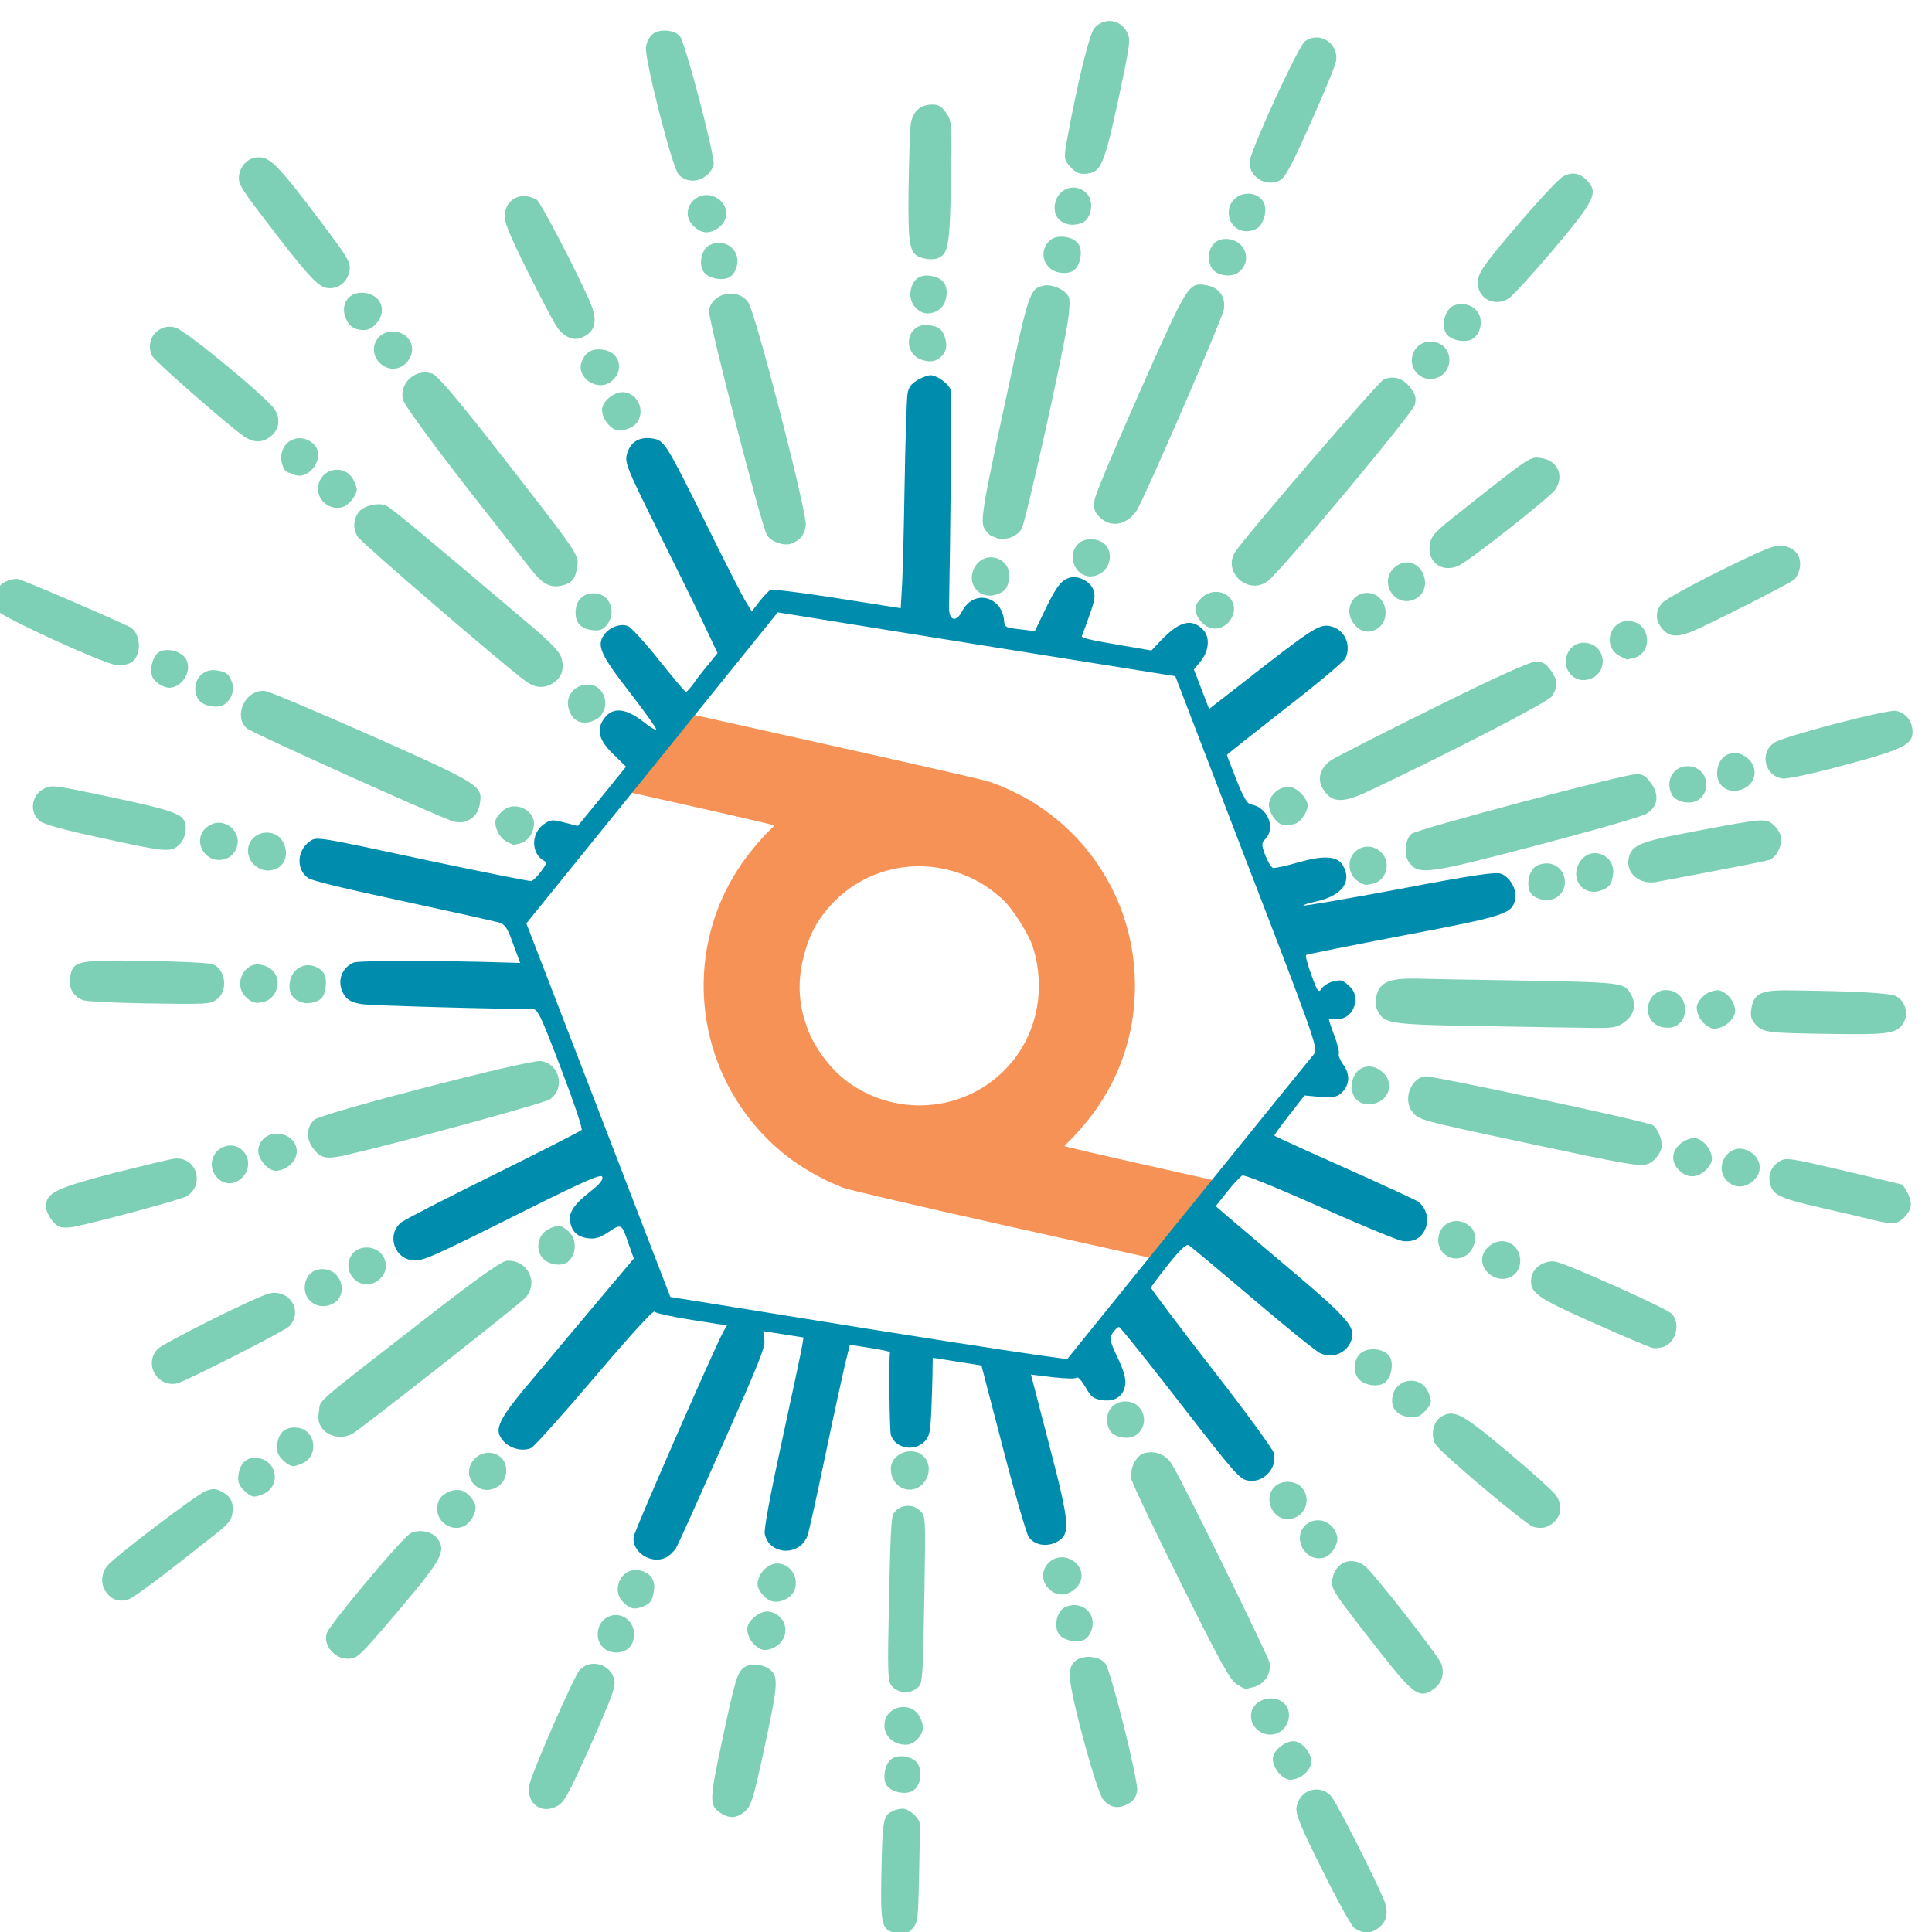 <?xml version="1.0" encoding="UTF-8" standalone="no"?>
<!-- Created with Inkscape (http://www.inkscape.org/) -->

<svg
   xmlns:dc="http://purl.org/dc/elements/1.1/"
   xmlns:cc="http://creativecommons.org/ns#"
   xmlns:rdf="http://www.w3.org/1999/02/22-rdf-syntax-ns#"
   xmlns:svg="http://www.w3.org/2000/svg"
   xmlns="http://www.w3.org/2000/svg"
   xmlns:sodipodi="http://sodipodi.sourceforge.net/DTD/sodipodi-0.dtd"
   xmlns:inkscape="http://www.inkscape.org/namespaces/inkscape"
   width="262mm"
   height="262mm"
   viewBox="0 0 262 262"
   version="1.1"
   id="svg827"
   inkscape:version="0.92.3 (2405546, 2018-03-11)"
   sodipodi:docname="logo.svg"
   inkscape:export-filename="/home/matthias/Development/Laniakea/laniakea-logo.png"
   inkscape:export-xdpi="51"
   inkscape:export-ydpi="51">
  <defs
     id="defs821" />
  <sodipodi:namedview
     id="base"
     pagecolor="#ffffff"
     bordercolor="#666666"
     borderopacity="1.0"
     inkscape:pageopacity="0.0"
     inkscape:pageshadow="2"
     inkscape:zoom="2.8"
     inkscape:cx="662.65923"
     inkscape:cy="952.91998"
     inkscape:document-units="mm"
     inkscape:current-layer="g1054"
     showgrid="true"
     inkscape:window-width="1920"
     inkscape:window-height="1016"
     inkscape:window-x="0"
     inkscape:window-y="0"
     inkscape:window-maximized="1"
     fit-margin-top="0"
     fit-margin-left="0"
     fit-margin-right="0"
     fit-margin-bottom="0">
    <inkscape:grid
       type="xygrid"
       id="grid1760"
       originx="25.355"
       originy="-26.054" />
  </sodipodi:namedview>
  <g
     inkscape:label="Ebene 1"
     inkscape:groupmode="layer"
     id="layer1"
     transform="translate(25.355,-8.946)">
    <g
       style="fill:#009688;stroke:none"
       transform="matrix(0.035,0,0,-0.035,-119.349,299.892)"
       id="g234">
      <g
         id="g1294">
        <path
           id="path4-8"
           d="m 5537.429,4052.559 c 46.961,-75.811 106.904,-145.483 179.501,-205.659 65.4,-54.291 155.087,-105.705 237.342,-136.807 21.479,-8.147 295.825,-72.012 611.948,-142.586 l 572.652,-127.783 264.625,296.575 -296.713,66.548 c -163.574,36.69 -297.064,67.963 -296.78,69.231 0.672,1.514 10.737,12.246 22.988,23.815 12.251,11.569 38.807,40.906 58.624,65.428 100.173,120.034 163.711,265.261 183.815,417.239 43.892,330.765 -104.113,647.644 -384.895,823.827 -49.87,31.496 -124.016,66.103 -175.888,82.732 -18.593,6.168 -286.883,67.344 -596.032,136.353 l -561.869,125.364 -264.628,-296.569 296.717,-66.554 c 163.573,-36.69 297.064,-67.963 296.78,-69.231 -0.672,-1.514 -10.737,-12.246 -22.987,-23.815 -12.251,-11.569 -38.807,-40.906 -58.624,-65.427 -235.229,-283.4 -250.806,-675.268 -66.574,-972.681 z m 314.306,199.626 c -13.863,22.27 -25.604,45.009 -34.216,66.918 -37.202,93.913 -43.648,183.922 -19.316,282.012 19.186,79.6 46.324,133.778 94.432,190.91 112.993,134.14 291.52,192.32 462.133,151.388 82.136,-19.755 150.248,-56.012 214.652,-114.74 39.326,-35.457 103.751,-137.141 119.015,-187.844 47.512,-154.825 18.225,-318.062 -79.166,-439.054 -157.373,-195.437 -443.293,-229.189 -645.961,-75.854 -40.3,30.556 -81.073,77.269 -111.573,126.263 z"
           style="fill:#f79256;fill-opacity:1;stroke-width:0.459"
           inkscape:connector-curvature="0" />
        <g
           transform="rotate(171.06,6340.573,4390.833)"
           style="fill:#008dad;fill-opacity:1"
           id="g1725">
          <g
             id="g1054">
            <path
               id="path2"
               d="m 5928.947,7940.089 c -6.269,-2.51 -17.165,-15.55 -25.392,-28.548 -12.84,-22.723 -12.224,-38.803 10.711,-206.584 13.411,-100.353 26.137,-188.648 28.683,-195.849 5.885,-20.021 46.358,-45.945 69.49,-45.588 10.676,0.165 30.373,7.708 43.883,17.57 30.62,22.193 30.908,39.091 1.623,251.825 -26.137,188.648 -34.691,208.628 -87.142,210.233 -16.89,0.544 -35.602,-1.353 -41.857,-3.059 z"
               inkscape:connector-curvature="0"
               style="fill:#7dcfb6;fill-opacity:1;stroke-width:0.846" />
            <path
               id="path4"
               d="m 5984.467,7385.596 c -21,-23 -22,-71 -1,-100 20,-28 83,-31 107,-4 23,25 22,85 -1,105 -25,23 -85,22 -105,-1 z"
               inkscape:connector-curvature="0"
               style="fill:#7dcfb6;fill-opacity:1" />
            <path
               id="path6"
               d="m 7336,7658 c -22,-19 -36,-62 -88,-254 -55,-208 -60,-235 -49,-262 24,-57 106,-65 138,-13 19,30 123,429 123,471 0,74 -70,106 -124,58 z"
               inkscape:connector-curvature="0"
               style="fill:#7dcfb6;fill-opacity:1" />
            <path
               id="path8"
               d="m 4125,7635 c -31,-30 -32,-69 -4,-114 45,-74 242,-347 263,-363 52,-42 126,-5 126,63 0,27 -26,70 -135,223 -74,105 -145,196 -157,203 -35,19 -67,15 -93,-12 z"
               inkscape:connector-curvature="0"
               style="fill:#7dcfb6;fill-opacity:1" />
            <path
               id="path10"
               d="m 6625,7576 c -28,-28 -31,-47 -45,-308 -11,-206 -7,-238 29,-257 31,-17 79,-13 100,8 23,23 27,53 41,318 11,208 8,232 -37,252 -37,17 -62,13 -88,-13 z"
               inkscape:connector-curvature="0"
               style="fill:#7dcfb6;fill-opacity:1" />
            <path
               id="path12"
               d="m 6040.467,7216.596 c -27,-5 -53,-39 -53,-69 0,-12 9,-33 21,-48 41,-52 129,-22 129,45 0,49 -45,82 -97,72 z"
               inkscape:connector-curvature="0"
               style="fill:#7dcfb6;fill-opacity:1" />
            <path
               id="path14"
               d="m 5156,7309 c -19,-15 -26,-30 -26,-55 0,-36 169,-435 197,-466 23,-26 87,-24 114,3 17,17 20,30 16,63 -7,60 -171,426 -202,454 -32,28 -65,28 -99,1 z"
               inkscape:connector-curvature="0"
               style="fill:#7dcfb6;fill-opacity:1" />
            <path
               id="path16"
               d="m 6063.591,7014.603 c -8.465,-3.69 -22.35,-13.208 -30.098,-21.947 -18.575,-18.951 -17.184,-33.384 32.955,-389.73 37.26,-263.29 38.722,-270.5 58.482,-286.929 35.732,-28.561 87.96,-15.799 105.222,25.531 5.492,13.052 -3.648,96.753 -32.223,308.118 -42.163,310.193 -46.52,334.711 -67.033,352.578 -17.483,14.284 -48.077,19.779 -67.305,12.379 z"
               inkscape:connector-curvature="0"
               style="fill:#7dcfb6;fill-opacity:1;stroke-width:0.744" />
            <path
               id="path18"
               d="m 8225,7223 c -33,-8 -40,-18 -165,-223 -129,-213 -142,-248 -100,-290 25,-25 80,-26 108,-2 30,25 251,393 258,429 10,50 -47,99 -101,86 z"
               inkscape:connector-curvature="0"
               style="fill:#7dcfb6;fill-opacity:1" />
            <path
               id="path20"
               d="m 9103,7127 c -20,-11 -127,-122 -295,-305 -36,-38 -48,-59 -48,-82 0,-44 15,-66 52,-79 26,-9 37,-8 63,6 33,19 311,308 332,346 20,35 15,76 -12,102 -26,27 -58,31 -92,12 z"
               inkscape:connector-curvature="0"
               style="fill:#7dcfb6;fill-opacity:1" />
            <path
               id="path22"
               d="m 4505,7095 c -14,-13 -25,-36 -25,-50 0,-33 42,-75 75,-75 33,0 75,42 75,75 0,33 -42,75 -75,75 -14,0 -37,-11 -50,-25 z"
               inkscape:connector-curvature="0"
               style="fill:#7dcfb6;fill-opacity:1" />
            <path
               id="path24"
               d="m 7172,7024 c -33,-23 -31,-86 5,-114 47,-37 113,-4 113,57 0,62 -65,94 -118,57 z"
               inkscape:connector-curvature="0"
               style="fill:#7dcfb6;fill-opacity:1" />
            <path
               id="path26"
               d="m 4610,6933 c -25,-32 -21,-79 7,-100 46,-35 123,0 123,55 0,68 -88,98 -130,45 z"
               inkscape:connector-curvature="0"
               style="fill:#7dcfb6;fill-opacity:1" />
            <path
               id="path28"
               d="m 6595,6915 c -48,-47 -16,-125 52,-125 32,0 73,42 73,75 0,14 -11,37 -25,50 -13,14 -36,25 -50,25 -14,0 -37,-11 -50,-25 z"
               inkscape:connector-curvature="0"
               style="fill:#7dcfb6;fill-opacity:1" />
            <path
               id="path30"
               d="m 7135,6848 c -29,-16 -35,-28 -35,-70 0,-42 27,-68 72,-68 65,0 93,89 42,129 -30,24 -50,26 -79,9 z"
               inkscape:connector-curvature="0"
               style="fill:#7dcfb6;fill-opacity:1" />
            <path
               id="path32"
               d="m 4744,6786 c -38,-17 -58,-64 -43,-103 11,-28 446,-647 493,-700 30,-35 77,-44 116,-23 27,14 43,71 30,104 -5,15 -119,181 -252,368 -194,274 -248,343 -274,354 -39,16 -32,16 -70,0 z"
               inkscape:connector-curvature="0"
               style="fill:#7dcfb6;fill-opacity:1" />
            <path
               id="path34"
               d="m 6586,6729 c -52,-41 -19,-129 49,-129 32,0 64,30 71,67 5,26 1,37 -19,57 -31,31 -65,33 -101,5 z"
               inkscape:connector-curvature="0"
               style="fill:#7dcfb6;fill-opacity:1" />
            <path
               id="path36"
               d="m 5417,6702 c -10,-10 -17,-33 -17,-50 0,-61 66,-93 118,-56 28,20 31,83 4,107 -25,23 -85,22 -105,-1 z"
               inkscape:connector-curvature="0"
               style="fill:#7dcfb6;fill-opacity:1" />
            <path
               id="path38"
               d="m 4055,6685 c -27,-26 -32,-67 -12,-101 17,-30 313,-306 350,-327 58,-32 117,3 117,70 0,38 -6,45 -235,258 -147,137 -173,148 -220,100 z"
               inkscape:connector-curvature="0"
               style="fill:#7dcfb6;fill-opacity:1" />
            <path
               id="path40"
               d="m 7074,6645 c -12,-8 -26,-27 -33,-42 -6,-15 -58,-206 -116,-423 -90,-336 -105,-400 -97,-427 l 10,-33 h -79 -79 v 33 c 0,17 9,186 20,375 13,221 16,351 10,367 -30,80 -150,66 -165,-21 -3,-16 -12,-162 -20,-324 -8,-162 -18,-325 -21,-362 l -6,-68 h -79 c -43,0 -79,2 -79,4 0,33 -45,298 -53,316 -24,50 -102,52 -134,4 -15,-24 -16,-37 -5,-133 7,-58 15,-125 19,-148 l 6,-43 h -95 -96 l -132,303 c -72,166 -141,312 -152,325 -27,28 -76,29 -112,1 -47,-37 -38,-75 88,-364 l 113,-260 -86,-3 c -47,-2 -88,-7 -91,-13 -4,-5 -21,9 -39,31 -28,35 -37,40 -71,40 -50,0 -80,-27 -80,-72 0,-23 14,-54 45,-99 41,-61 44,-69 34,-93 -7,-14 -16,-26 -21,-26 -4,0 -120,105 -256,233 -285,268 -296,277 -332,277 -59,0 -103,-66 -80,-121 7,-15 137,-145 291,-289 153,-144 279,-266 279,-270 0,-4 -24,-49 -52,-99 -38,-66 -57,-90 -67,-86 -8,3 -133,78 -277,166 -144,88 -275,164 -291,168 -57,17 -113,-25 -113,-83 0,-43 47,-80 290,-227 129,-78 252,-153 273,-166 l 38,-24 -35,-62 c -19,-34 -41,-66 -48,-71 -9,-5 -125,22 -316,73 -166,45 -317,81 -335,81 -45,0 -75,-24 -83,-65 -7,-38 11,-76 45,-95 11,-5 147,-44 303,-86 156,-42 285,-78 287,-80 2,-1 -18,-41 -44,-87 l -47,-85 -61,-4 c -47,-4 -64,-9 -78,-27 -28,-34 -24,-77 8,-109 15,-15 26,-33 25,-40 -2,-7 11,-37 27,-66 17,-29 31,-56 31,-60 0,-3 -11,-6 -25,-6 -62,0 -89,-90 -39,-129 15,-12 33,-21 40,-21 25,0 62,22 71,43 9,19 14,14 47,-46 21,-38 36,-71 32,-74 -3,-3 -166,-63 -363,-134 -380,-136 -403,-148 -403,-208 0,-37 33,-78 69,-86 22,-5 113,24 381,120 194,69 355,123 357,121 2,-2 -17,-12 -43,-22 -98,-37 -131,-98 -85,-155 27,-34 79,-29 174,15 43,20 84,36 92,36 7,0 24,-20 38,-44 21,-37 22,-46 10,-61 -36,-50 10,-125 77,-125 13,0 34,-26 69,-86 28,-47 51,-87 51,-89 0,-2 -88,-97 -195,-212 -108,-114 -198,-218 -201,-230 -15,-58 25,-113 83,-113 40,0 66,23 299,273 l 110,117 41,-71 41,-71 -19,-32 c -28,-46 -25,-100 7,-125 50,-39 96,-20 155,65 l 31,45 139,-2 c 101,-1 139,-4 136,-12 -2,-7 -10,-45 -17,-85 -11,-59 -11,-77 0,-97 16,-30 62,-47 95,-35 33,13 49,41 79,141 l 26,86 59,2 c 58,2 59,2 66,-28 4,-17 18,-40 32,-51 50,-39 112,-18 133,44 16,50 46,45 53,-9 30,-221 117,-814 123,-828 8,-21 54,-47 83,-47 11,0 33,12 50,26 24,20 31,34 31,61 0,20 -20,181 -45,359 -25,177 -48,354 -51,393 l -7,71 h 249 c 137,0 254,4 260,8 6,4 21,26 35,50 l 24,44 26,-30 c 15,-17 105,-140 199,-274 208,-293 213,-298 260,-298 47,0 78,23 86,65 8,44 4,49 -183,313 -81,114 -178,251 -215,306 l -67,98 30,52 c 17,28 38,66 46,84 9,17 19,32 22,32 3,0 58,-47 121,-105 63,-58 126,-108 139,-112 31,-8 72,15 88,49 22,44 0,78 -133,203 -68,64 -124,121 -124,126 0,5 24,-4 53,-21 81,-45 133,-39 157,20 18,44 -1,81 -65,125 l -52,37 74,128 75,128 53,-5 c 48,-5 56,-3 79,20 44,44 29,121 -25,139 -11,4 -10,12 6,42 11,21 25,40 31,43 6,2 183,-5 393,-16 470,-26 456,-26 481,-1 43,43 33,116 -18,140 -17,8 -157,19 -377,31 -192,11 -363,22 -380,24 -25,4 -36,17 -67,74 l -38,68 48,6 c 264,33 571,81 590,93 48,31 53,93 12,134 -14,14 -34,20 -68,20 -38,0 -542,-65 -653,-84 -24,-4 -33,9 -148,209 -68,118 -120,218 -117,224 4,6 142,106 307,223 166,117 312,224 325,237 52,51 14,141 -59,141 -41,0 -63,-14 -412,-263 -205,-146 -262,-182 -268,-171 -6,11 5,29 37,64 52,55 70,92 60,124 -12,38 -35,56 -76,56 -30,0 -47,-8 -78,-36 -46,-42 -45,-42 -89,42 l -24,44 101,167 c 56,93 148,246 206,342 119,195 129,231 80,270 -31,24 -81,27 -109,7 -11,-8 -101,-147 -200,-309 -112,-184 -184,-292 -189,-286 -6,5 -72,9 -148,9 h -138 l 10,25 c 21,56 220,814 220,839 0,60 -84,98 -136,61 z m 528,-1672 388,-671 -388,-671 -387,-671 -780,3 -780,2 -386,670 c -350,605 -386,671 -374,690 7,11 180,310 385,665 205,355 374,648 377,653 2,4 354,6 781,5 l 776,-3 z"
               inkscape:connector-curvature="0"
               style="fill:#008dad;fill-opacity:1" />
            <path
               id="path44"
               d="m 7861,6643 c -11,-10 -24,-32 -27,-50 -5,-26 -1,-37 19,-57 31,-31 65,-33 101,-5 19,15 26,30 26,54 0,61 -73,96 -119,58 z"
               inkscape:connector-curvature="0"
               style="fill:#7dcfb6;fill-opacity:1" />
            <path
               id="path46"
               d="m 8646,6639 c -54,-43 -23,-129 47,-129 43,0 67,26 67,73 0,27 -7,41 -26,56 -15,12 -34,21 -44,21 -10,0 -29,-9 -44,-21 z"
               inkscape:connector-curvature="0"
               style="fill:#7dcfb6;fill-opacity:1" />
            <path
               id="path48"
               d="m 5495,6525 c -39,-38 -28,-93 22,-114 76,-31 139,62 80,117 -31,29 -72,28 -102,-3 z"
               inkscape:connector-curvature="0"
               style="fill:#7dcfb6;fill-opacity:1" />
            <path
               id="path50"
               d="m 8516,6499 c -51,-40 -23,-129 42,-129 46,0 72,25 72,70 0,30 -6,43 -26,59 -15,12 -34,21 -44,21 -10,0 -29,-9 -44,-21 z"
               inkscape:connector-curvature="0"
               style="fill:#7dcfb6;fill-opacity:1" />
            <path
               id="path52"
               d="m 7785,6490 c -75,-29 -59,-140 20,-140 40,0 75,35 75,77 0,47 -51,81 -95,63 z"
               inkscape:connector-curvature="0"
               style="fill:#7dcfb6;fill-opacity:1" />
            <path
               id="path54"
               d="m 8346,6358 c -52,-48 -559,-594 -578,-623 -43,-67 15,-147 94,-130 19,5 91,74 246,238 421,449 382,402 382,451 0,32 -6,48 -23,64 -31,30 -88,29 -121,0 z"
               inkscape:connector-curvature="0"
               style="fill:#7dcfb6;fill-opacity:1" />
            <path
               id="path56"
               d="m 9050,6273 c -30,-12 -380,-265 -395,-286 -46,-66 22,-145 98,-113 44,18 374,253 392,279 45,65 -21,148 -95,120 z"
               inkscape:connector-curvature="0"
               style="fill:#7dcfb6;fill-opacity:1" />
            <path
               id="path58"
               d="m 4553,6248 c -25,-12 -45,-60 -36,-86 19,-53 84,-71 123,-32 56,56 -15,154 -87,118 z"
               inkscape:connector-curvature="0"
               style="fill:#7dcfb6;fill-opacity:1" />
            <path
               id="path60"
               d="m 6142,6217 c -28,-30 -29,-80 -2,-107 48,-48 139,-2 126,63 -12,64 -82,88 -124,44 z"
               inkscape:connector-curvature="0"
               style="fill:#7dcfb6;fill-opacity:1" />
            <path
               id="path62"
               d="m 4703,6120 c -75,-30 -57,-140 24,-140 20,0 41,8 53,20 53,53 -8,147 -77,120 z"
               inkscape:connector-curvature="0"
               style="fill:#7dcfb6;fill-opacity:1" />
            <path
               id="path64"
               d="m 3725,5999 c -53,-30 -61,-90 -17,-131 15,-14 110,-76 212,-137 196,-118 226,-128 271,-92 29,23 31,81 4,111 -27,30 -390,250 -422,255 -15,3 -37,0 -48,-6 z"
               inkscape:connector-curvature="0"
               style="fill:#7dcfb6;fill-opacity:1" />
            <path
               id="path66"
               d="m 5345,5890 c -42,-46 -10,-120 52,-120 62,0 94,65 57,118 -20,29 -83,31 -109,2 z"
               inkscape:connector-curvature="0"
               style="fill:#7dcfb6;fill-opacity:1" />
            <path
               id="path68"
               d="m 8499,5872 c -49,-40 -15,-125 50,-125 42,0 71,28 71,70 0,64 -70,96 -121,55 z"
               inkscape:connector-curvature="0"
               style="fill:#7dcfb6;fill-opacity:1" />
            <path
               id="path70"
               d="m 8342,5757 c -27,-28 -28,-67 -4,-95 32,-38 101,-30 121,14 34,75 -61,141 -117,81 z"
               inkscape:connector-curvature="0"
               style="fill:#7dcfb6;fill-opacity:1" />
            <path
               id="path72"
               d="m 9540,5736 c -85,-31 -397,-170 -414,-185 -64,-56 -14,-158 68,-137 14,3 114,45 223,91 202,88 243,114 243,160 0,28 -36,71 -65,79 -11,3 -36,-1 -55,-8 z"
               inkscape:connector-curvature="0"
               style="fill:#7dcfb6;fill-opacity:1" />
            <path
               id="path74"
               d="m 4261,5634 c -12,-15 -21,-34 -21,-44 0,-10 9,-29 21,-44 43,-54 129,-23 129,47 0,43 -26,67 -73,67 -27,0 -41,-7 -56,-26 z"
               inkscape:connector-curvature="0"
               style="fill:#7dcfb6;fill-opacity:1" />
            <path
               id="path76"
               d="m 7627,5572 c -27,-30 -22,-87 9,-111 15,-12 34,-21 44,-21 10,0 29,9 44,21 33,26 36,79 6,109 -26,26 -81,26 -103,2 z"
               inkscape:connector-curvature="0"
               style="fill:#7dcfb6;fill-opacity:1" />
            <path
               id="path78"
               d="m 4427,5542 c -23,-25 -22,-85 1,-105 25,-22 74,-21 103,1 28,23 30,73 4,102 -24,26 -85,27 -108,2 z"
               inkscape:connector-curvature="0"
               style="fill:#7dcfb6;fill-opacity:1" />
            <path
               id="path80"
               d="m 8960,5473 c -51,-19 -68,-85 -30,-123 45,-45 120,-11 120,53 0,47 -49,85 -90,70 z"
               inkscape:connector-curvature="0"
               style="fill:#7dcfb6;fill-opacity:1" />
            <path
               id="path82"
               d="m 8755,5375 c -49,-48 -19,-119 50,-119 43,0 75,30 75,71 0,32 -42,73 -75,73 -14,0 -37,-11 -50,-25 z"
               inkscape:connector-curvature="0"
               style="fill:#7dcfb6;fill-opacity:1" />
            <path
               id="path84"
               d="m 8535,5295 c -233,-95 -722,-316 -741,-334 -53,-51 -17,-141 57,-141 45,0 807,331 832,361 26,33 22,76 -12,110 -36,35 -58,36 -136,4 z"
               inkscape:connector-curvature="0"
               style="fill:#7dcfb6;fill-opacity:1" />
            <path
               id="path86"
               d="m 3383,5238 c -47,-23 -53,-105 -9,-133 27,-18 429,-127 473,-128 42,-1 83,36 83,74 0,60 -27,74 -270,139 -123,33 -231,60 -240,59 -8,0 -25,-5 -37,-11 z"
               inkscape:connector-curvature="0"
               style="fill:#7dcfb6;fill-opacity:1" />
            <path
               id="path88"
               d="m 4023,5070 c -70,-29 -45,-140 32,-140 38,0 75,37 75,75 0,49 -59,85 -107,65 z"
               inkscape:connector-curvature="0"
               style="fill:#7dcfb6;fill-opacity:1" />
            <path
               id="path90"
               d="m 4197,5010 c -36,-28 -38,-91 -5,-114 53,-37 118,-5 118,57 0,61 -66,94 -113,57 z"
               inkscape:connector-curvature="0"
               style="fill:#7dcfb6;fill-opacity:1" />
            <path
               id="path92"
               d="m 9419,4840 c -258,-36 -267,-38 -290,-61 -39,-39 -16,-121 37,-132 15,-3 133,10 262,28 262,37 276,43 276,110 0,40 -25,70 -64,78 -14,2 -113,-8 -221,-23 z"
               inkscape:connector-curvature="0"
               style="fill:#7dcfb6;fill-opacity:1" />
            <path
               id="path94"
               d="m 8943,4758 c -30,-15 -46,-58 -34,-91 12,-30 39,-47 75,-47 63,0 90,89 40,129 -29,23 -48,25 -81,9 z"
               inkscape:connector-curvature="0"
               style="fill:#7dcfb6;fill-opacity:1" />
            <path
               id="path96"
               d="m 8742,4724 c -16,-11 -22,-25 -22,-53 0,-46 16,-69 55,-77 46,-9 85,26 85,76 0,44 -26,70 -70,70 -14,0 -36,-7 -48,-16 z"
               inkscape:connector-curvature="0"
               style="fill:#7dcfb6;fill-opacity:1" />
            <path
               id="path98"
               d="m 2578.204,4626.889 c -25.834,-3.659 -57.675,-46.162 -57.306,-77.104 0.143,-11.977 9.66,-35.053 21.855,-50.18 l 21.57,-26.225 229.418,-17.923 c 209.982,-15.677 230.318,-15.939 251.4,-1.241 29.329,20.58 41.83,57.344 30.369,88.429 -17.221,49.123 -42.262,56.431 -218.932,68.685 -91.57,6.169 -185.926,13.371 -211.831,15.701 -24.981,2.318 -55.485,2.71 -66.541,-0.141 z"
               inkscape:connector-curvature="0"
               style="fill:#7dcfb6;fill-opacity:1;stroke-width:0.96" />
            <path
               id="path100"
               d="m 3145,4555 c -45,-44 -22,-109 42,-121 67,-13 110,77 60,124 -31,29 -72,28 -102,-3 z"
               inkscape:connector-curvature="0"
               style="fill:#7dcfb6;fill-opacity:1" />
            <path
               id="path102"
               d="m 3335,4545 c -14,-13 -25,-36 -25,-50 0,-14 11,-37 25,-50 13,-14 36,-25 50,-25 14,0 37,11 50,25 34,33 33,77 -1,104 -35,28 -69,26 -99,-4 z"
               inkscape:connector-curvature="0"
               style="fill:#7dcfb6;fill-opacity:1" />
            <path
               id="path104"
               d="m 3554,4548 c -22,-10 -44,-47 -44,-74 0,-25 28,-71 47,-78 26,-11 871,-57 900,-50 54,14 73,102 29,143 -30,28 -28,28 -450,51 -402,22 -452,23 -482,8 z"
               inkscape:connector-curvature="0"
               style="fill:#7dcfb6;fill-opacity:1" />
            <path
               id="path106"
               d="m 4616,4469 c -36,-28 -36,-80 0,-108 54,-42 118,-13 118,54 0,67 -64,96 -118,54 z"
               inkscape:connector-curvature="0"
               style="fill:#7dcfb6;fill-opacity:1" />
            <path
               id="path108"
               d="m 8993,4250 c -45,-18 -55,-72 -22,-114 41,-52 129,-22 129,45 0,52 -57,90 -107,69 z"
               inkscape:connector-curvature="0"
               style="fill:#7dcfb6;fill-opacity:1" />
            <path
               id="path110"
               d="m 9178,4235 c -16,-9 -29,-27 -33,-46 -15,-69 69,-117 121,-68 63,59 -12,156 -88,114 z"
               inkscape:connector-curvature="0"
               style="fill:#7dcfb6;fill-opacity:1" />
            <path
               id="path112"
               d="m 9372,4217 c -22,-23 -28,-60 -16,-92 14,-35 56,-43 297,-56 233,-12 238,-12 265,8 45,33 42,102 -6,127 -17,9 -93,18 -212,25 -276,17 -302,16 -328,-12 z"
               inkscape:connector-curvature="0"
               style="fill:#7dcfb6;fill-opacity:1" />
            <path
               id="path114"
               d="m 4230,4114 c -168,-23 -343,-48 -390,-55 -70,-10 -89,-16 -112,-40 -35,-35 -37,-78 -5,-115 31,-36 40,-36 442,20 182,26 350,49 375,52 116,15 151,37 153,98 1,25 -6,43 -23,61 -32,34 -65,32 -440,-21 z"
               inkscape:connector-curvature="0"
               style="fill:#7dcfb6;fill-opacity:1" />
            <path
               id="path116"
               d="m 3543,4010 c -70,-29 -45,-140 32,-140 86,0 99,126 15,144 -14,3 -35,1 -47,-4 z"
               inkscape:connector-curvature="0"
               style="fill:#7dcfb6;fill-opacity:1" />
            <path
               id="path118"
               d="m 8063,4000 c -26,-11 -43,-40 -43,-74 0,-63 89,-90 129,-40 12,15 21,33 21,40 0,29 -25,64 -53,74 -16,5 -30,10 -31,9 -1,0 -11,-4 -23,-9 z"
               inkscape:connector-curvature="0"
               style="fill:#7dcfb6;fill-opacity:1" />
            <path
               id="path120"
               d="m 3335,3965 c -14,-13 -25,-36 -25,-50 0,-14 11,-37 25,-50 13,-14 36,-25 50,-25 14,0 37,11 50,25 14,13 25,36 25,50 0,14 -11,37 -25,50 -13,14 -36,25 -50,25 -14,0 -37,-11 -50,-25 z"
               inkscape:connector-curvature="0"
               style="fill:#7dcfb6;fill-opacity:1" />
            <path
               id="path122"
               d="m 2920,3938 c -217,-31 -246,-40 -263,-91 -11,-35 10,-79 46,-91 26,-9 163,5 434,45 87,14 113,33 113,89 0,30 -6,43 -26,59 -33,26 -48,26 -304,-11 z"
               inkscape:connector-curvature="0"
               style="fill:#7dcfb6;fill-opacity:1" />
            <path
               id="path124"
               d="m 8285,3949 c -32,-19 -45,-41 -45,-79 0,-68 10,-73 452,-192 222,-59 418,-108 436,-108 76,0 112,114 49,154 -20,13 -768,218 -842,231 -16,3 -39,0 -50,-6 z"
               inkscape:connector-curvature="0"
               style="fill:#7dcfb6;fill-opacity:1" />
            <path
               id="path126"
               d="m 9276,3644 c -23,-23 -29,-59 -15,-86 16,-31 28,-38 67,-38 61,0 93,66 56,118 -18,27 -84,31 -108,6 z"
               inkscape:connector-curvature="0"
               style="fill:#7dcfb6;fill-opacity:1" />
            <path
               id="path128"
               d="m 4773,3640 c -46,-19 -57,-83 -20,-118 39,-37 99,-24 118,25 13,35 -4,77 -37,92 -29,13 -31,13 -61,1 z"
               inkscape:connector-curvature="0"
               style="fill:#7dcfb6;fill-opacity:1" />
            <path
               id="path130"
               d="m 9490,3613 c -53,-19 -70,-98 -28,-127 30,-22 81,-20 101,2 22,25 22,85 0,104 -22,19 -53,28 -73,21 z"
               inkscape:connector-curvature="0"
               style="fill:#7dcfb6;fill-opacity:1" />
            <path
               id="path132"
               d="m 4060,3580 c -45,-45 -13,-123 50,-123 16,0 39,8 50,18 26,24 27,85 2,108 -25,23 -78,21 -102,-3 z"
               inkscape:connector-curvature="0"
               style="fill:#7dcfb6;fill-opacity:1" />
            <path
               id="path134"
               d="m 4170,3395 c -206,-90 -387,-174 -402,-188 -39,-34 -38,-79 2,-119 25,-25 37,-30 63,-25 49,8 810,344 824,364 21,28 16,87 -10,111 -44,42 -76,33 -477,-143 z"
               inkscape:connector-curvature="0"
               style="fill:#7dcfb6;fill-opacity:1" />
            <path
               id="path136"
               d="m 9661,3542 c -40,-31 -22,-121 26,-136 93,-28 437,-116 456,-116 13,0 36,9 51,21 33,26 37,86 6,114 -24,22 -427,135 -481,135 -20,0 -47,-8 -58,-18 z"
               inkscape:connector-curvature="0"
               style="fill:#7dcfb6;fill-opacity:1" />
            <path
               id="path138"
               d="m 3895,3528 c -28,-16 -35,-28 -35,-65 0,-80 104,-103 135,-30 30,71 -35,132 -100,95 z"
               inkscape:connector-curvature="0"
               style="fill:#7dcfb6;fill-opacity:1" />
            <path
               id="path140"
               d="m 7846,3479 c -51,-40 -23,-129 42,-129 54,1 91,53 71,101 -21,52 -68,63 -113,28 z"
               inkscape:connector-curvature="0"
               style="fill:#7dcfb6;fill-opacity:1" />
            <path
               id="path142"
               d="m 3690,3463 c -298,-106 -405,-145 -420,-153 -25,-13 -41,-65 -30,-95 5,-13 21,-32 36,-41 32,-22 43,-19 300,73 206,73 234,91 234,147 0,56 -60,90 -120,69 z"
               inkscape:connector-curvature="0"
               style="fill:#7dcfb6;fill-opacity:1" />
            <path
               id="path144"
               d="m 5112,3460 c -22,-9 -42,-46 -42,-76 0,-25 47,-64 78,-64 36,0 72,37 72,74 0,31 -40,76 -67,75 -10,0 -28,-4 -41,-9 z"
               inkscape:connector-curvature="0"
               style="fill:#7dcfb6;fill-opacity:1" />
            <path
               id="path146"
               d="m 8037,3370 c -33,-26 -41,-63 -22,-104 12,-25 46,-51 148,-113 486,-296 595,-360 616,-366 31,-8 86,15 100,41 17,32 13,69 -11,96 -19,21 -634,402 -727,450 -40,21 -73,20 -104,-4 z"
               inkscape:connector-curvature="0"
               style="fill:#7dcfb6;fill-opacity:1" />
            <path
               id="path148"
               d="m 4841,3285 c -287,-195 -628,-446 -639,-469 -19,-42 -14,-65 18,-98 26,-26 36,-30 65,-25 23,4 140,81 362,238 180,127 343,246 361,262 41,39 44,86 7,122 -40,41 -81,34 -174,-30 z"
               inkscape:connector-curvature="0"
               style="fill:#7dcfb6;fill-opacity:1" />
            <path
               id="path150"
               d="m 3575,3120 c -42,-46 -10,-120 52,-120 62,0 94,65 57,118 -20,29 -83,31 -109,2 z"
               inkscape:connector-curvature="0"
               style="fill:#7dcfb6;fill-opacity:1" />
            <path
               id="path152"
               d="m 7866,3118 c -36,-51 -5,-121 52,-121 42,0 72,28 72,67 0,50 -24,76 -70,76 -29,0 -43,-6 -54,-22 z"
               inkscape:connector-curvature="0"
               style="fill:#7dcfb6;fill-opacity:1" />
            <path
               id="path154"
               d="m 3406,3049 c -36,-28 -36,-80 0,-108 54,-42 118,-13 118,54 0,67 -64,96 -118,54 z"
               inkscape:connector-curvature="0"
               style="fill:#7dcfb6;fill-opacity:1" />
            <path
               id="path156"
               d="m 8054,2986 c -35,-16 -44,-32 -44,-83 0,-43 10,-53 377,-396 178,-167 272,-247 292,-252 65,-14 122,51 100,114 -6,18 -117,130 -296,298 -157,147 -300,280 -318,295 -41,34 -72,41 -111,24 z"
               inkscape:connector-curvature="0"
               style="fill:#7dcfb6;fill-opacity:1" />
            <path
               id="path158"
               d="m 3039.294,2902.035 c -217.86,-97.034 -248.951,-118.891 -238.994,-171.898 7.952,-39.008 39.24,-66.12 76.266,-66.273 35.077,-0.145 409.538,163.197 444.49,194.032 53.4,46.748 18.942,134.834 -52.177,133.129 -16.564,0.069 -119.684,-39.478 -229.585,-88.991 z"
               inkscape:connector-curvature="0"
               style="fill:#7dcfb6;fill-opacity:1;stroke-width:0.987" />
            <path
               id="path160"
               d="m 8944,2819 c -22,-11 -44,-48 -44,-73 0,-7 9,-25 21,-40 43,-54 129,-23 129,47 0,54 -58,89 -106,66 z"
               inkscape:connector-curvature="0"
               style="fill:#7dcfb6;fill-opacity:1" />
            <path
               id="path162"
               d="m 6385,2758 c -28,-16 -35,-28 -35,-65 0,-83 111,-101 139,-23 24,69 -41,124 -104,88 z"
               inkscape:connector-curvature="0"
               style="fill:#7dcfb6;fill-opacity:1" />
            <path
               id="path164"
               d="m 5492,2737 c -13,-13 -22,-36 -22,-54 0,-65 82,-90 127,-39 30,35 29,61 -2,91 -31,32 -74,33 -103,2 z"
               inkscape:connector-curvature="0"
               style="fill:#7dcfb6;fill-opacity:1" />
            <path
               id="path166"
               d="m 4075,2730 c -77,-30 -56,-140 26,-140 39,0 69,32 69,73 0,51 -50,86 -95,67 z"
               inkscape:connector-curvature="0"
               style="fill:#7dcfb6;fill-opacity:1" />
            <path
               id="path168"
               d="m 9120,2723 c -53,-20 -70,-98 -28,-127 52,-37 118,-4 118,59 0,31 -21,65 -40,65 -5,0 -14,2 -22,4 -7,3 -20,2 -28,-1 z"
               inkscape:connector-curvature="0"
               style="fill:#7dcfb6;fill-opacity:1" />
            <path
               id="path170"
               d="m 7205,2689 c -32,-18 -45,-40 -45,-78 0,-44 321,-786 355,-820 50,-51 145,-14 145,55 0,31 -334,802 -358,826 -22,23 -72,31 -97,17 z"
               inkscape:connector-curvature="0"
               style="fill:#7dcfb6;fill-opacity:1" />
            <path
               id="path172"
               d="m 4912,2663 c -51,-44 -18,-133 48,-133 65,0 93,78 45,125 -28,29 -65,32 -93,8 z"
               inkscape:connector-curvature="0"
               style="fill:#7dcfb6;fill-opacity:1" />
            <path
               id="path174"
               d="m 6025,2630 c -49,-19 -64,-82 -30,-120 24,-26 79,-26 105,0 53,53 -6,148 -75,120 z"
               inkscape:connector-curvature="0"
               style="fill:#7dcfb6;fill-opacity:1" />
            <path
               id="path176"
               d="m 3913,2620 c -72,-29 -48,-140 30,-140 81,0 100,113 24,140 -16,5 -30,10 -31,9 -1,0 -11,-4 -23,-9 z"
               inkscape:connector-curvature="0"
               style="fill:#7dcfb6;fill-opacity:1" />
            <path
               id="path178"
               d="m 9265,2595 c -32,-31 -32,-76 -2,-109 37,-41 387,-248 428,-253 70,-10 115,69 71,124 -15,19 -311,206 -392,248 -42,22 -77,19 -105,-10 z"
               inkscape:connector-curvature="0"
               style="fill:#7dcfb6;fill-opacity:1" />
            <path
               id="path180"
               d="m 5359,2546 c -43,-43 -453,-728 -457,-763 -3,-26 2,-39 26,-63 34,-33 74,-39 109,-15 19,13 434,682 463,747 39,85 -75,161 -141,94 z"
               inkscape:connector-curvature="0"
               style="fill:#7dcfb6;fill-opacity:1" />
            <path
               id="path182"
               d="m 6374,2536 c -17,-8 -36,-26 -42,-42 -11,-28 -52,-669 -52,-819 0,-42 4,-85 10,-95 14,-26 71,-43 103,-31 52,20 54,31 76,431 27,477 27,514 1,540 -11,11 -24,20 -29,20 -5,0 -15,2 -23,5 -7,2 -27,-2 -44,-9 z"
               inkscape:connector-curvature="0"
               style="fill:#7dcfb6;fill-opacity:1" />
            <path
               id="path184"
               d="m 4783,2525 c -29,-20 -37,-59 -19,-94 25,-47 79,-56 114,-18 61,65 -22,163 -95,112 z"
               inkscape:connector-curvature="0"
               style="fill:#7dcfb6;fill-opacity:1" />
            <path
               id="path186"
               d="m 3674,2463 c -139,-95 -319,-227 -331,-242 -7,-9 -13,-31 -13,-48 0,-45 30,-73 78,-73 31,0 65,21 226,134 104,74 195,145 202,158 20,35 17,66 -11,93 -37,37 -72,32 -151,-22 z"
               inkscape:connector-curvature="0"
               style="fill:#7dcfb6;fill-opacity:1" />
            <path
               id="path188"
               d="m 5938,2400 c -14,-10 -30,-32 -36,-47 -27,-69 -212,-786 -212,-821 0,-50 32,-82 82,-82 69,0 70,0 188,440 60,223 110,424 110,447 0,33 -5,46 -26,62 -33,26 -74,27 -106,1 z"
               inkscape:connector-curvature="0"
               style="fill:#7dcfb6;fill-opacity:1" />
            <path
               id="path190"
               d="m 4638,2372 c -38,-24 -311,-319 -325,-350 -27,-58 8,-112 71,-112 45,0 40,-5 277,252 91,98 99,111 99,147 0,68 -64,101 -122,63 z"
               inkscape:connector-curvature="0"
               style="fill:#7dcfb6;fill-opacity:1" />
            <path
               id="path192"
               d="m 7886,2339 c -52,-41 -20,-129 48,-129 34,0 76,41 76,75 0,33 -41,75 -73,75 -13,0 -36,-9 -51,-21 z"
               inkscape:connector-curvature="0"
               style="fill:#7dcfb6;fill-opacity:1" />
            <path
               id="path194"
               d="m 8790,2233 c -40,-52 -9,-117 56,-117 67,0 99,77 51,122 -33,31 -80,29 -107,-5 z"
               inkscape:connector-curvature="0"
               style="fill:#7dcfb6;fill-opacity:1" />
            <path
               id="path196"
               d="m 7992,2177 c -45,-48 -18,-117 48,-117 43,0 67,18 76,57 16,64 -77,110 -124,60 z"
               inkscape:connector-curvature="0"
               style="fill:#7dcfb6;fill-opacity:1" />
            <path
               id="path198"
               d="m 8931,2104 c -42,-54 -13,-118 54,-118 67,0 96,64 54,118 -15,19 -30,26 -54,26 -24,0 -39,-7 -54,-26 z"
               inkscape:connector-curvature="0"
               style="fill:#7dcfb6;fill-opacity:1" />
            <path
               id="path200"
               d="m 8135,2029 c -54,-31 -58,-74 -14,-145 67,-105 249,-352 265,-358 60,-23 114,10 114,70 0,30 -20,65 -121,208 -67,94 -133,183 -148,198 -31,32 -68,42 -96,27 z"
               inkscape:connector-curvature="0"
               style="fill:#7dcfb6;fill-opacity:1" />
            <path
               id="path202"
               d="m 9082,1967 c -14,-14 -22,-36 -22,-58 0,-31 13,-47 137,-167 184,-178 227,-212 267,-212 43,0 76,35 76,81 0,30 -11,45 -107,137 -207,199 -260,242 -296,242 -22,0 -41,-8 -55,-23 z"
               inkscape:connector-curvature="0"
               style="fill:#7dcfb6;fill-opacity:1" />
            <path
               id="path204"
               d="m 6751,1891 c -24,-24 -27,-52 -10,-84 16,-30 28,-37 66,-37 93,0 93,130 0,138 -26,2 -42,-3 -56,-17 z"
               inkscape:connector-curvature="0"
               style="fill:#7dcfb6;fill-opacity:1" />
            <path
               id="path206"
               d="m 6810,1723 c -33,-12 -50,-37 -50,-73 0,-46 25,-70 72,-70 44,0 68,25 68,72 0,48 -48,86 -90,71 z"
               inkscape:connector-curvature="0"
               style="fill:#7dcfb6;fill-opacity:1" />
            <path
               id="path208"
               d="m 7597,1702 c -10,-10 -17,-33 -17,-50 0,-61 66,-93 118,-56 28,20 31,83 4,107 -25,23 -85,22 -105,-1 z"
               inkscape:connector-curvature="0"
               style="fill:#7dcfb6;fill-opacity:1" />
            <path
               id="path210"
               d="m 4843,1670 c -75,-30 -57,-140 24,-140 87,0 102,120 18,143 -11,3 -30,2 -42,-3 z"
               inkscape:connector-curvature="0"
               style="fill:#7dcfb6;fill-opacity:1" />
            <path
               id="path212"
               d="m 7675,1525 c -39,-38 -28,-93 22,-114 78,-32 142,67 77,118 -35,28 -69,26 -99,-4 z"
               inkscape:connector-curvature="0"
               style="fill:#7dcfb6;fill-opacity:1" />
            <path
               id="path214"
               d="m 6817,1509 c -39,-23 -40,-53 -6,-299 31,-226 34,-236 61,-264 24,-23 34,-27 61,-22 43,8 67,39 67,86 0,21 -14,132 -30,246 -34,233 -43,257 -101,261 -19,2 -42,-2 -52,-8 z"
               inkscape:connector-curvature="0"
               style="fill:#7dcfb6;fill-opacity:1" />
            <path
               id="path216"
               d="m 4716,1491 c -25,-27 -24,-78 2,-103 26,-26 75,-28 102,-3 26,24 27,85 2,108 -25,23 -85,22 -106,-2 z"
               inkscape:connector-curvature="0"
               style="fill:#7dcfb6;fill-opacity:1" />
            <path
               id="path218"
               d="m 6287,1472 c -23,-25 -22,-85 1,-105 26,-24 85,-22 107,3 43,48 10,120 -55,120 -23,0 -43,-7 -53,-18 z"
               inkscape:connector-curvature="0"
               style="fill:#7dcfb6;fill-opacity:1" />
            <path
               id="path220"
               d="m 5655,1380 c -44,-48 -10,-120 56,-120 43,0 69,27 69,70 0,14 -7,36 -16,48 -20,29 -83,31 -109,2 z"
               inkscape:connector-curvature="0"
               style="fill:#7dcfb6;fill-opacity:1" />
            <path
               id="path222"
               d="m 7755,1335 c -14,-13 -25,-36 -25,-50 0,-35 185,-456 207,-472 26,-20 80,-16 103,7 12,12 20,33 20,55 0,44 -172,443 -201,468 -30,25 -75,22 -104,-8 z"
               inkscape:connector-curvature="0"
               style="fill:#7dcfb6;fill-opacity:1" />
            <path
               id="path224"
               d="m 4606,1318 c -14,-13 -77,-108 -141,-213 -128,-212 -139,-245 -89,-284 34,-26 64,-27 97,-1 14,11 79,107 144,213 97,158 118,199 118,231 0,69 -76,101 -129,54 z"
               inkscape:connector-curvature="0"
               style="fill:#7dcfb6;fill-opacity:1" />
            <path
               id="path226"
               d="m 6282,1284 c -29,-20 -31,-83 -2,-109 48,-44 120,-10 120,56 0,43 -27,69 -70,69 -14,0 -36,-7 -48,-16 z"
               inkscape:connector-curvature="0"
               style="fill:#7dcfb6;fill-opacity:1" />
            <path
               id="path228"
               d="m 5610,1200 c -23,-23 -27,-77 -7,-103 21,-28 68,-32 100,-7 53,42 25,130 -43,130 -17,0 -39,-9 -50,-20 z"
               inkscape:connector-curvature="0"
               style="fill:#7dcfb6;fill-opacity:1" />
            <path
               id="path230"
               d="m 6282,1090 c -39,-16 -49,-62 -62,-303 -11,-208 -11,-229 4,-253 34,-50 98,-51 131,-1 15,24 31,207 37,426 2,91 2,94 -25,117 -30,25 -48,28 -85,14 z"
               inkscape:connector-curvature="0"
               style="fill:#7dcfb6;fill-opacity:1" />
            <path
               id="path232"
               d="m 5551,1002 c -17,-13 -36,-69 -81,-237 -33,-121 -60,-234 -60,-251 0,-70 82,-106 131,-57 22,22 138,432 139,489 0,62 -80,97 -129,56 z"
               inkscape:connector-curvature="0"
               style="fill:#7dcfb6;fill-opacity:1" />
          </g>
        </g>
      </g>
    </g>
  </g>
</svg>
